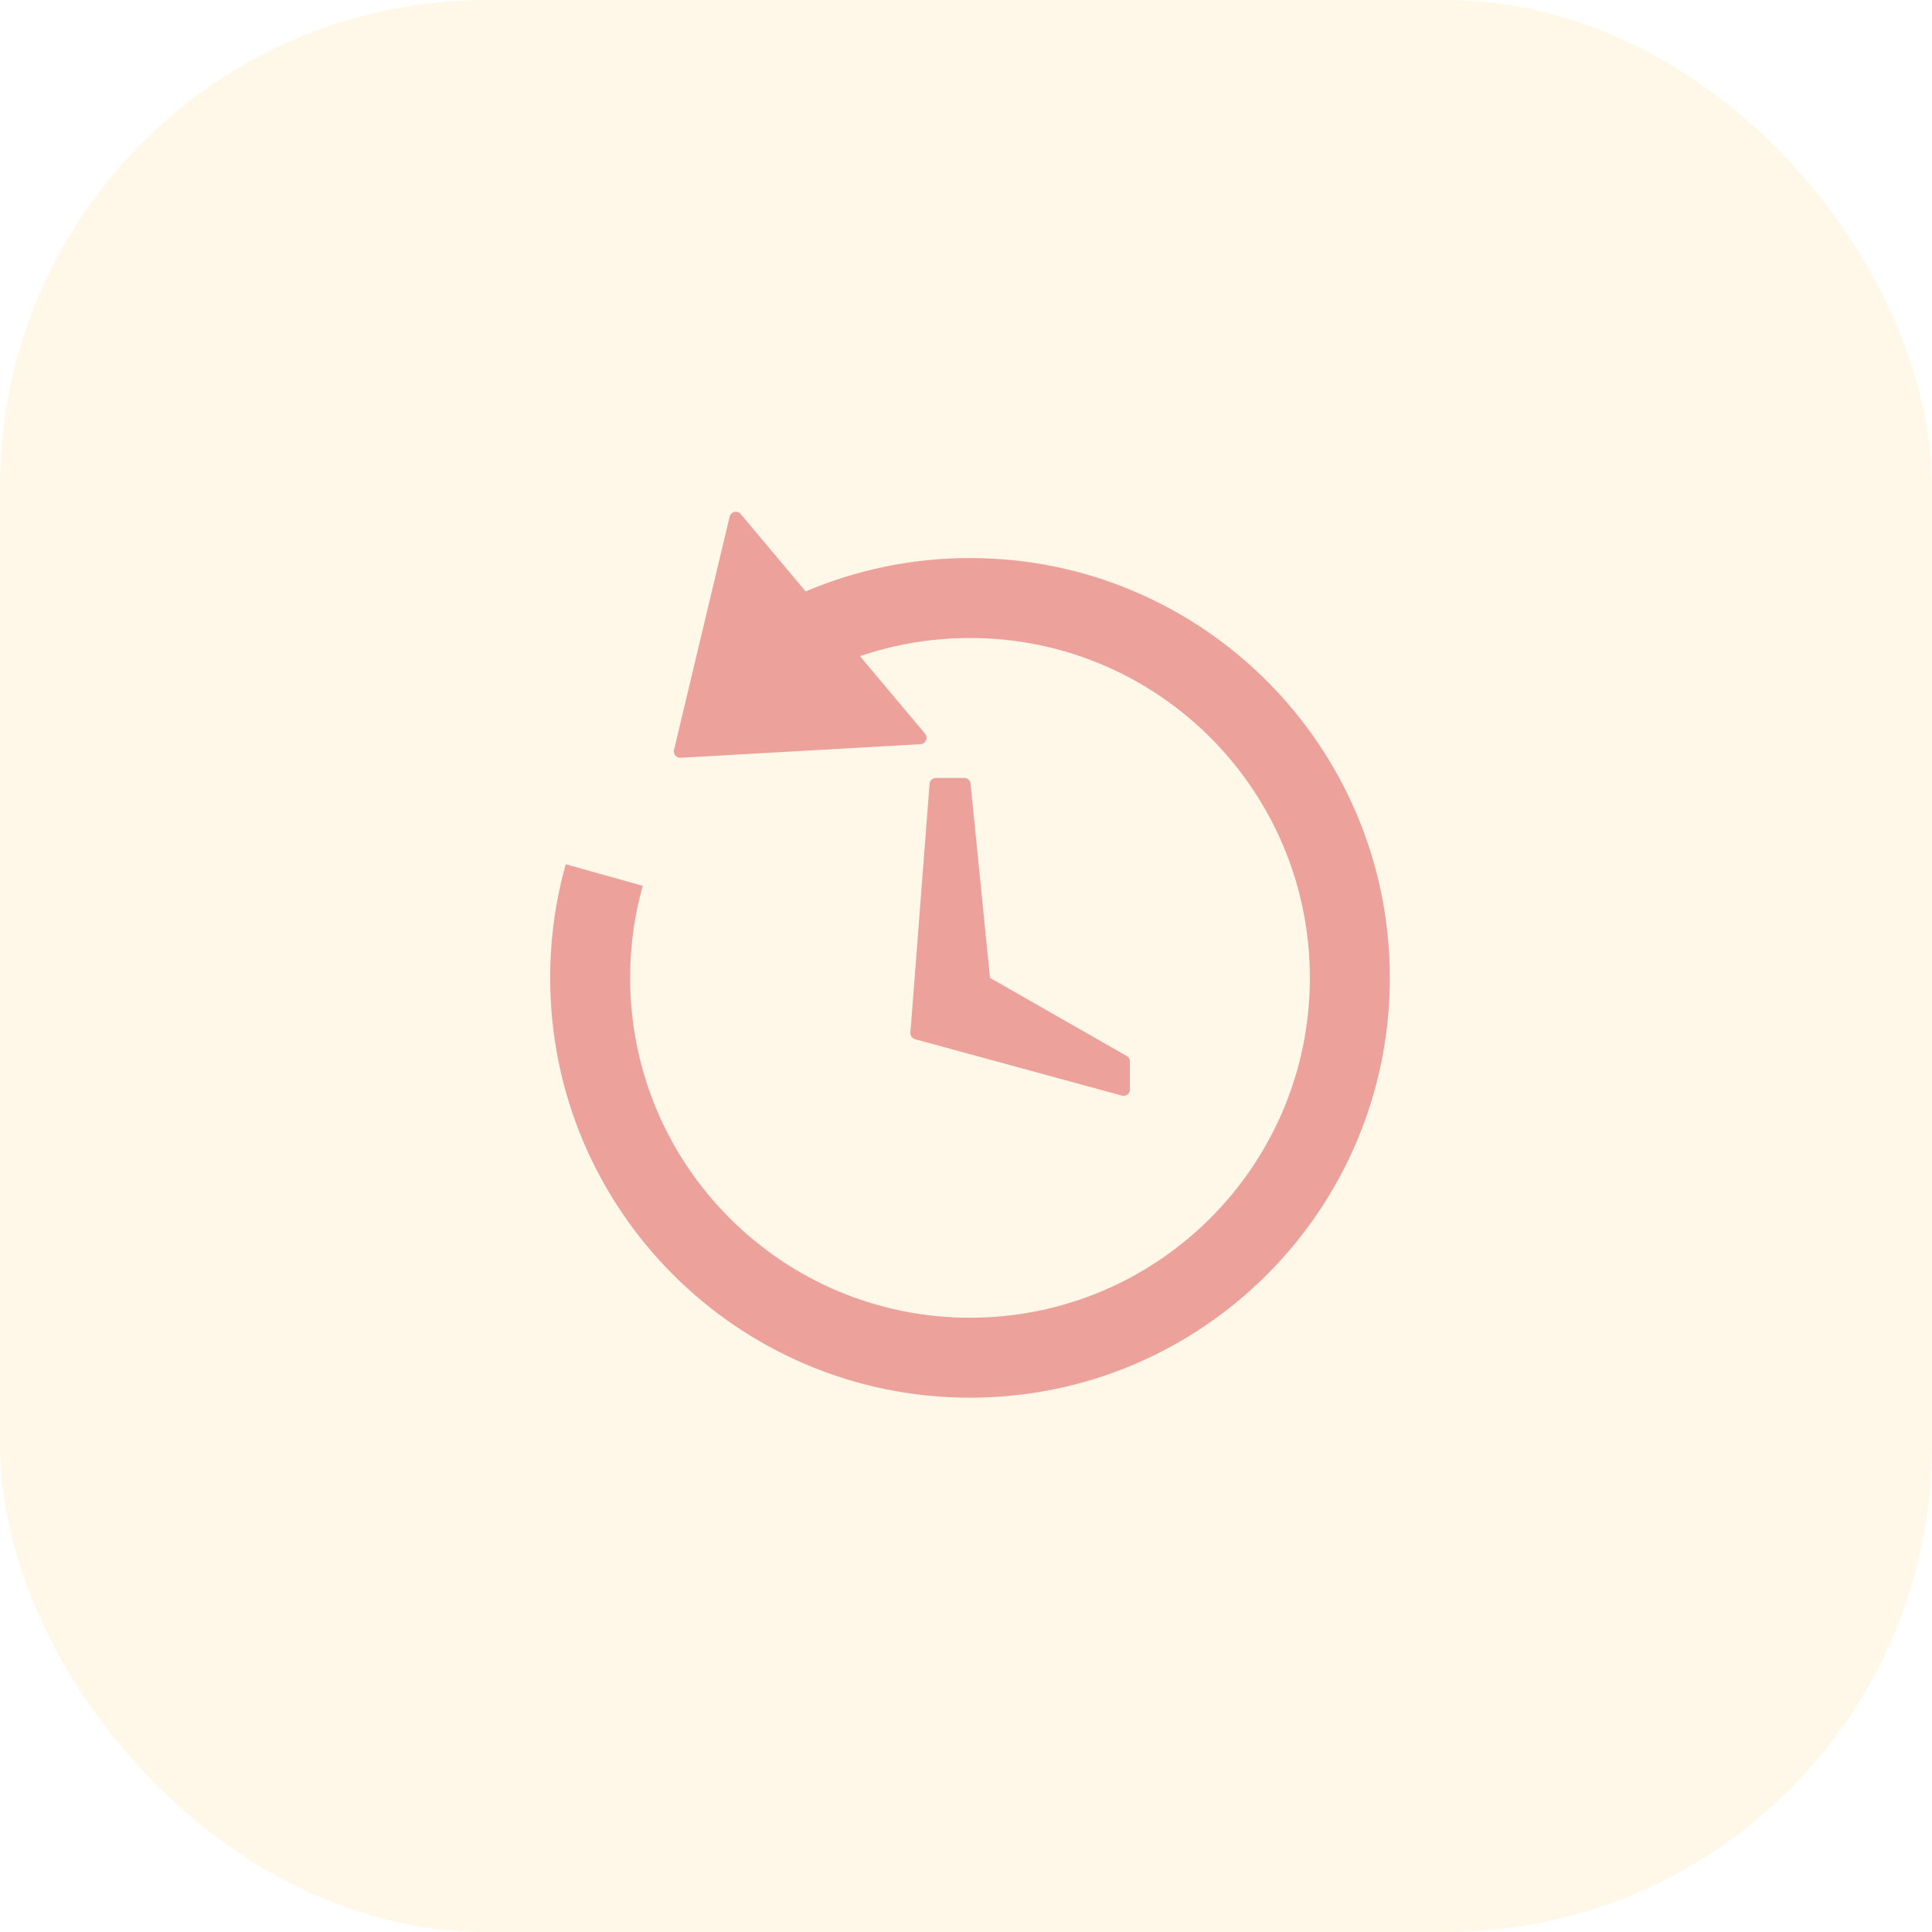 <svg width="151" height="151" viewBox="0 0 151 151" fill="none" xmlns="http://www.w3.org/2000/svg">
<rect width="151" height="151" rx="38" fill="#FABB18" fill-opacity="0.1"/>
<path fill-rule="evenodd" clip-rule="evenodd" d="M72.652 61.264C72.672 61.003 72.889 60.802 73.15 60.802H75.36C75.617 60.802 75.832 60.997 75.857 61.252L77.375 76.427L88.06 82.533C88.216 82.622 88.312 82.788 88.312 82.967V85.148C88.312 85.477 87.999 85.717 87.681 85.63L71.523 81.224C71.292 81.16 71.138 80.942 71.156 80.703L72.652 61.264Z" fill="#EDA19B"/>
<path fill-rule="evenodd" clip-rule="evenodd" d="M57.896 40.179C57.632 39.864 57.122 39.985 57.026 40.384L52.679 58.611C52.601 58.937 52.859 59.245 53.193 59.227L71.944 58.164C72.355 58.141 72.563 57.659 72.299 57.343L67.215 51.285C69.945 50.352 72.84 49.865 75.812 49.865C90.483 49.865 102.375 61.757 102.375 76.427C102.375 91.097 90.483 102.99 75.812 102.99C61.142 102.99 49.25 91.097 49.25 76.427C49.25 73.965 49.584 71.552 50.234 69.234L44.216 67.546C43.424 70.371 43 73.35 43 76.427C43 94.549 57.691 109.24 75.812 109.24C93.934 109.24 108.625 94.549 108.625 76.427C108.625 58.305 93.934 43.615 75.812 43.615C71.254 43.615 66.913 44.544 62.968 46.224L57.896 40.179Z" fill="#EDA19B"/>
</svg>
